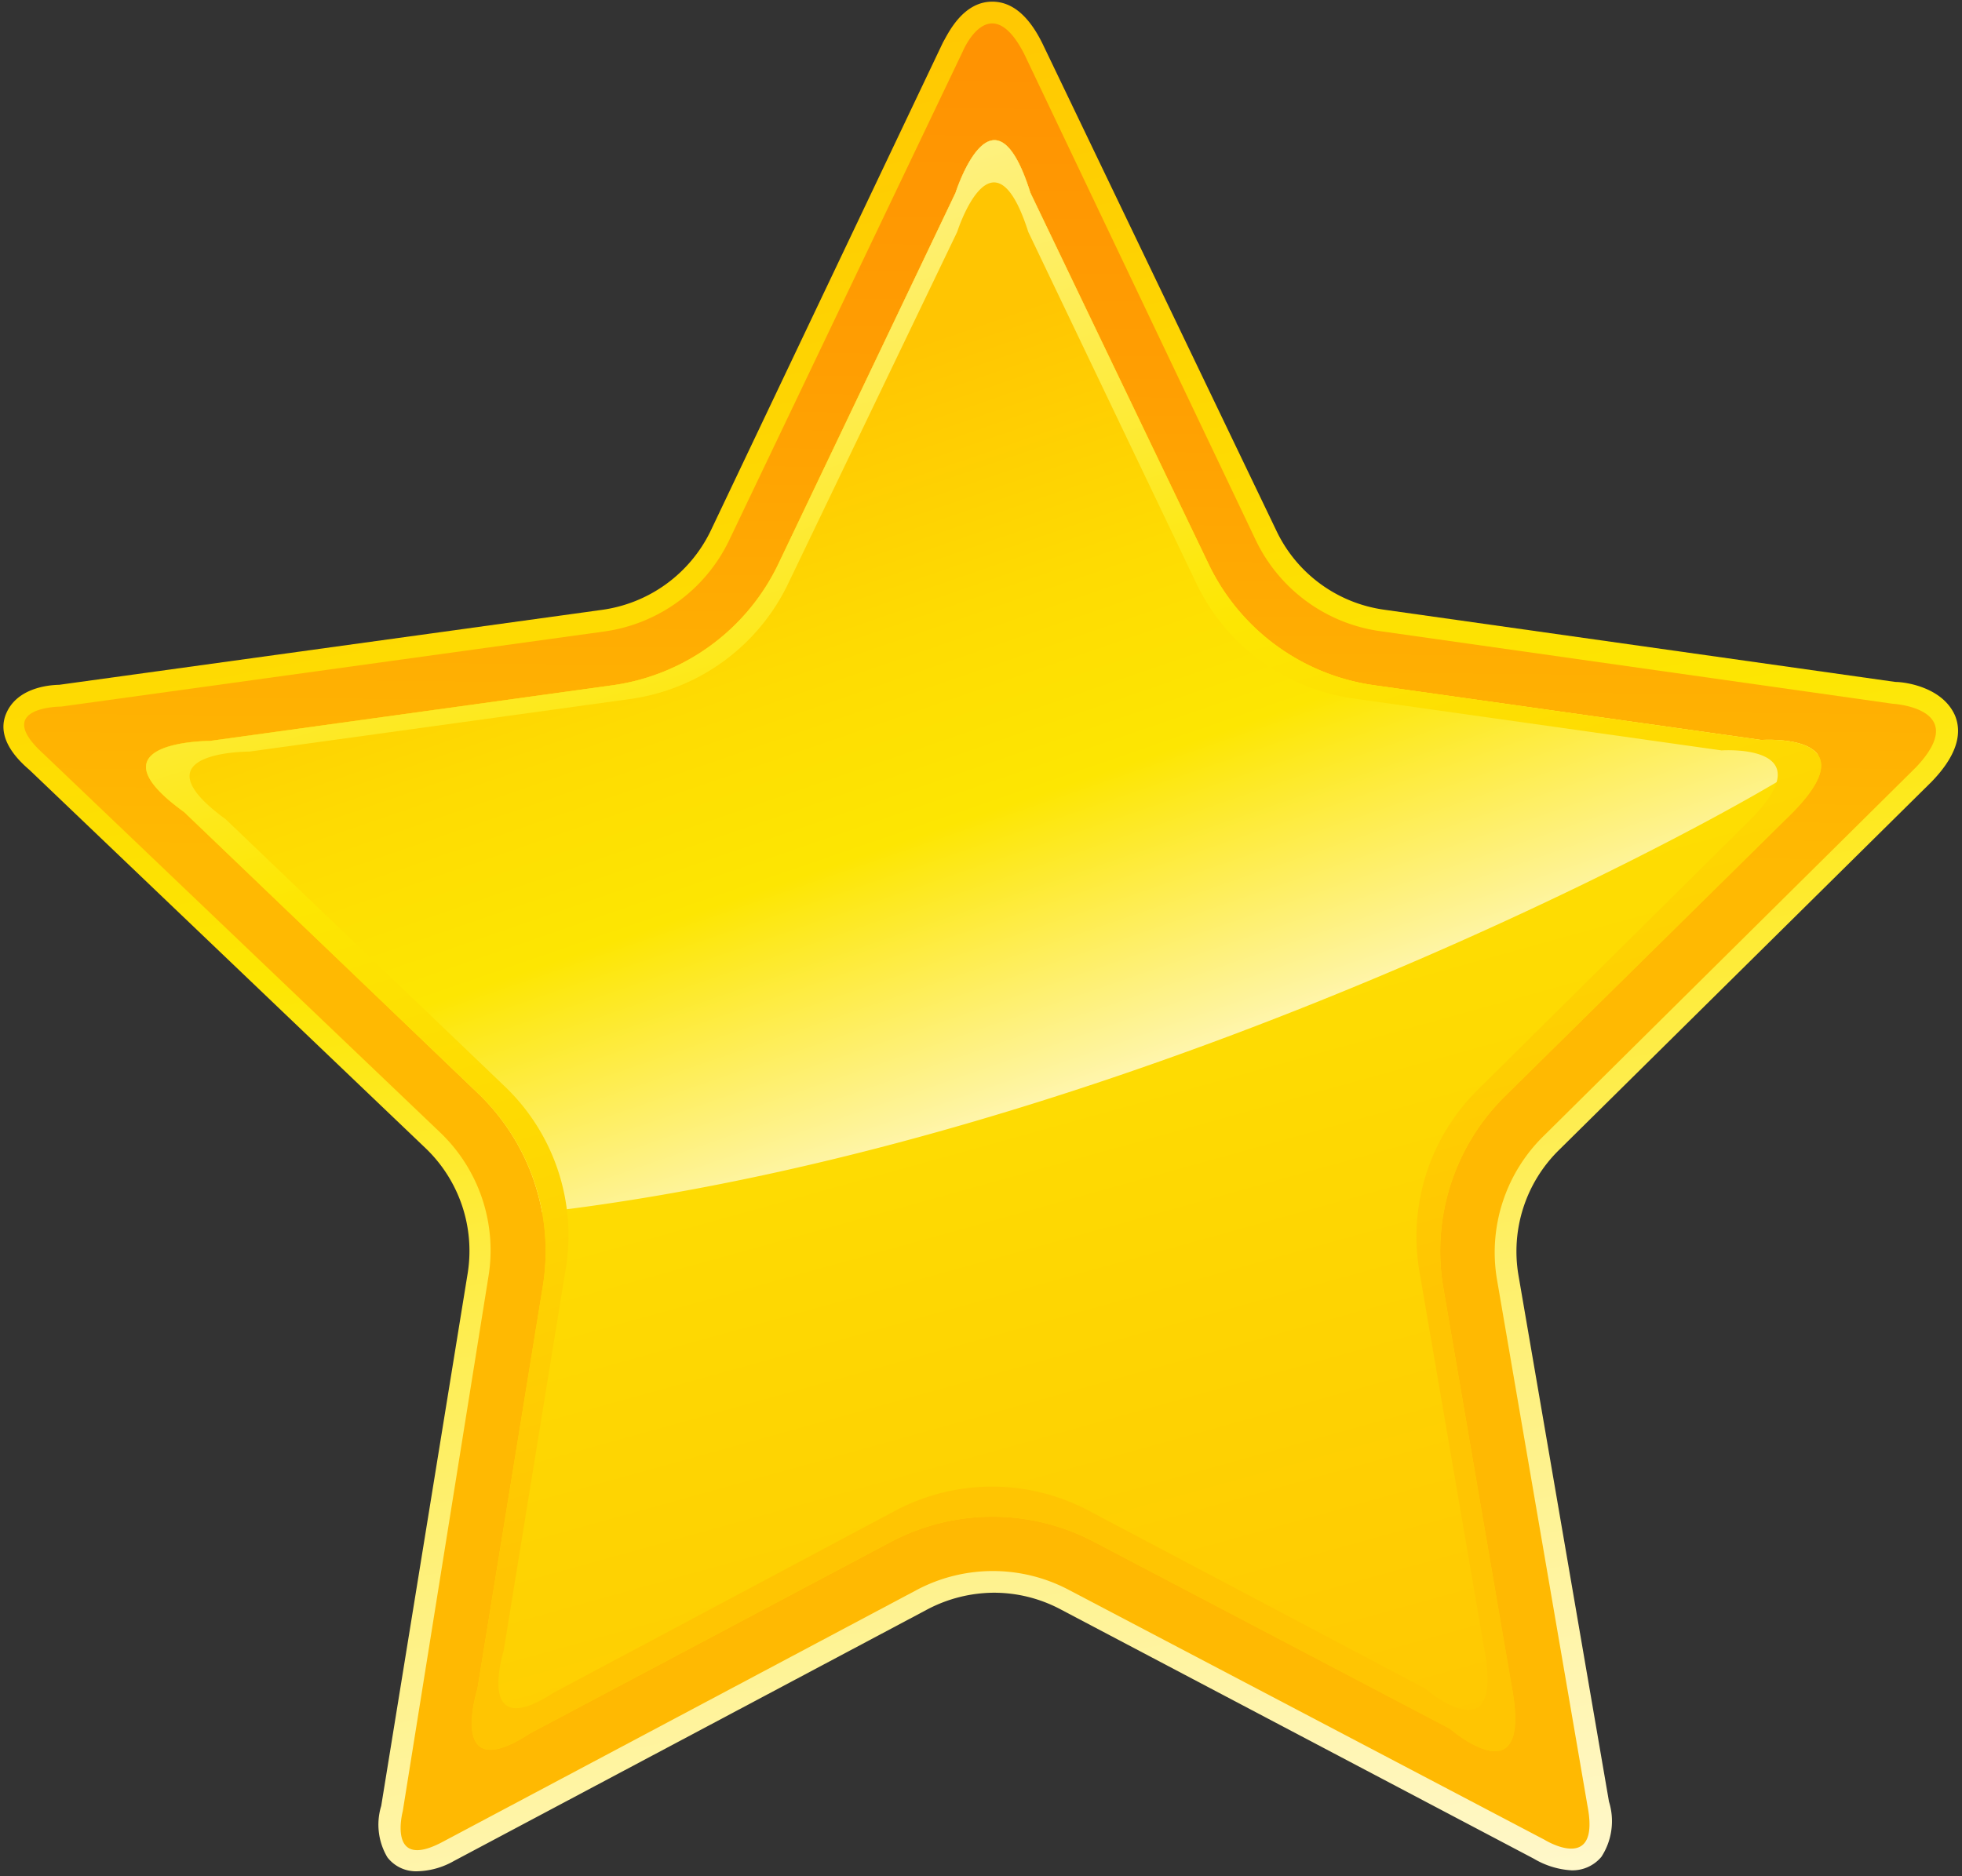 <svg id="Layer_1" data-name="Layer 1" xmlns="http://www.w3.org/2000/svg" xmlns:xlink="http://www.w3.org/1999/xlink" viewBox="0 0 82.81 79.2"><rect x="0" y="0" width="82.81" height="79.2" fill="#333333" stroke="none"/><defs><style>.cls-1{fill:url(#linear-gradient);}.cls-2{fill:url(#linear-gradient-2);}.cls-3{fill:url(#linear-gradient-3);}.cls-4{fill:url(#linear-gradient-4);}.cls-5{fill:url(#linear-gradient-5);}</style><linearGradient id="linear-gradient" x1="52.66" y1="88.09" x2="35.08" y2="-1.23" gradientUnits="userSpaceOnUse"><stop offset="0" stop-color="#fff9d8"/><stop offset="0.06" stop-color="#fff8cd"/><stop offset="0.16" stop-color="#fff5b0"/><stop offset="0.29" stop-color="#fef181"/><stop offset="0.45" stop-color="#feec41"/><stop offset="0.59" stop-color="#fde602"/><stop offset="1" stop-color="#ffc502"/></linearGradient><linearGradient id="linear-gradient-2" x1="41.65" y1="2.84" x2="41.31" y2="36.29" gradientUnits="userSpaceOnUse"><stop offset="0" stop-color="#ff9302"/><stop offset="0.38" stop-color="#ff9e02"/><stop offset="1" stop-color="#ffb902"/></linearGradient><linearGradient id="linear-gradient-3" x1="33.73" y1="4.25" x2="54.65" y2="79.67" gradientUnits="userSpaceOnUse"><stop offset="0" stop-color="#fff9d8"/><stop offset="0.23" stop-color="#fde602"/><stop offset="0.56" stop-color="#fedb02"/><stop offset="1" stop-color="#ffc502"/></linearGradient><linearGradient id="linear-gradient-4" x1="47.17" y1="48.8" x2="35.68" y2="15.46" gradientUnits="userSpaceOnUse"><stop offset="0" stop-color="#fff9d8"/><stop offset="0.44" stop-color="#fde602"/><stop offset="0.68" stop-color="#fedb02"/><stop offset="1" stop-color="#ffc502"/></linearGradient><linearGradient id="linear-gradient-5" x1="28.32" y1="-11.16" x2="49.35" y2="58.15" gradientUnits="userSpaceOnUse"><stop offset="0" stop-color="#fff9d8"/><stop offset="0.06" stop-color="#fff8c9"/><stop offset="0.19" stop-color="#fef4a1"/><stop offset="0.36" stop-color="#feee60"/><stop offset="0.57" stop-color="#fde708"/><stop offset="0.59" stop-color="#fde602"/><stop offset="1" stop-color="#ffc502"/></linearGradient></defs><path class="cls-1" d="M17.6,79a1.52,1.52,0,0,1-1.25-.59,2.7,2.7,0,0,1-.26-2.17l3.65-22.49A6,6,0,0,0,18,48.51l-16.75-16c-.38-.33-1.44-1.27-1-2.36S2,28.92,2.5,28.91l22.88-3.16A6,6,0,0,0,30,22.4L39.8,1.79C40,1.45,40.62.07,41.88.07Q43.13.07,44,1.84L53.87,22.4a5.94,5.94,0,0,0,4.55,3.34L80,28.79c.42,0,2,.22,2.52,1.43.33.82,0,1.76-1,2.79l0,0L65.78,48.57a6,6,0,0,0-1.69,5.27l3.82,22.22a2.76,2.76,0,0,1-.32,2.33,1.59,1.59,0,0,1-1.27.57h0a3.51,3.51,0,0,1-1.58-.49l-20-10.54a6,6,0,0,0-2.78-.69,6.09,6.09,0,0,0-2.81.7l-20,10.63A3.26,3.26,0,0,1,17.6,79Z"/><path class="cls-2" d="M67,76.22,63.18,54a6.88,6.88,0,0,1,2-6.07L80.88,32.38c2.34-2.49-1-2.67-1-2.67l-21.6-3.06A6.88,6.88,0,0,1,53,22.8L43.22,2.26c-1.45-2.8-2.58-.1-2.58-.1L30.78,22.8a6.9,6.9,0,0,1-5.28,3.86L2.58,29.83s-2.95,0-.74,2L18.61,47.84a6.88,6.88,0,0,1,2,6.09L17,76.46s-.68,2.56,1.68,1.3l20-10.63a6.86,6.86,0,0,1,6.45,0L65.19,77.67S67.57,79.15,67,76.22Z"/><path class="cls-3" d="M7.78,34.29,20.2,46.18a9.21,9.21,0,0,1,2.71,8.12l-2.76,17s-1.31,4.18,2.22,1.88L37.59,65.1a9.18,9.18,0,0,1,8.6,0l15,7.88s3.56,3.09,2.6-1.87L60.92,54.38a9.19,9.19,0,0,1,2.6-8.1L75.4,34.56c3.83-3.67-1.06-3.32-1.06-3.32L58,28.93a9.16,9.16,0,0,1-7-5.14L43.49,8.14c-1.57-5-3.16,0-3.16,0L32.86,23.79a9.16,9.16,0,0,1-7,5.14l-17,2.35S3.61,31.26,7.78,34.29Z"/><path class="cls-4" d="M74.34,31.24,58,28.93a9.16,9.16,0,0,1-7-5.14L43.49,8.14c-1.57-5-3.16,0-3.16,0L32.86,23.79a9.16,9.16,0,0,1-7,5.14l-17,2.35s-5.26,0-1.09,3L20.2,46.18a9.26,9.26,0,0,1,2.68,5C49.65,48.05,77,32.23,76.72,31.85,76.18,31.11,74.34,31.24,74.34,31.24Z"/><path class="cls-5" d="M74.34,31.24,58,28.93a9.16,9.16,0,0,1-7-5.14L43.49,8.14c-1.57-5-3.16,0-3.16,0L32.86,23.79a9.16,9.16,0,0,1-7,5.14l-17,2.35s-5.26,0-1.09,3L20.2,46.18a9.21,9.21,0,0,1,2.71,8.12l-2.76,17s-1.31,4.18,2.22,1.88L37.59,65.1a9.18,9.18,0,0,1,8.6,0l15,7.88s3.56,3.09,2.6-1.87L60.92,54.38a9.19,9.19,0,0,1,2.6-8.1L75.4,34.56C79.23,30.89,74.34,31.24,74.34,31.24Zm-.7,3.6L62.38,46a8.72,8.72,0,0,0-2.47,7.68l2.72,15.84c.91,4.7-2.47,1.77-2.47,1.77L45.94,63.77a8.71,8.71,0,0,0-8.14,0L23.37,71.46c-3.35,2.18-2.11-1.78-2.11-1.78l2.62-16.13a8.69,8.69,0,0,0-2.58-7.69L9.53,34.59c-3.95-2.88,1-2.86,1-2.86l16.07-2.22a8.72,8.72,0,0,0,6.67-4.88L40.4,9.79s1.5-4.7,3,0l7.09,14.83a8.7,8.7,0,0,0,6.65,4.87l15.52,2.19S77.27,31.36,73.64,34.84Z"/></svg>